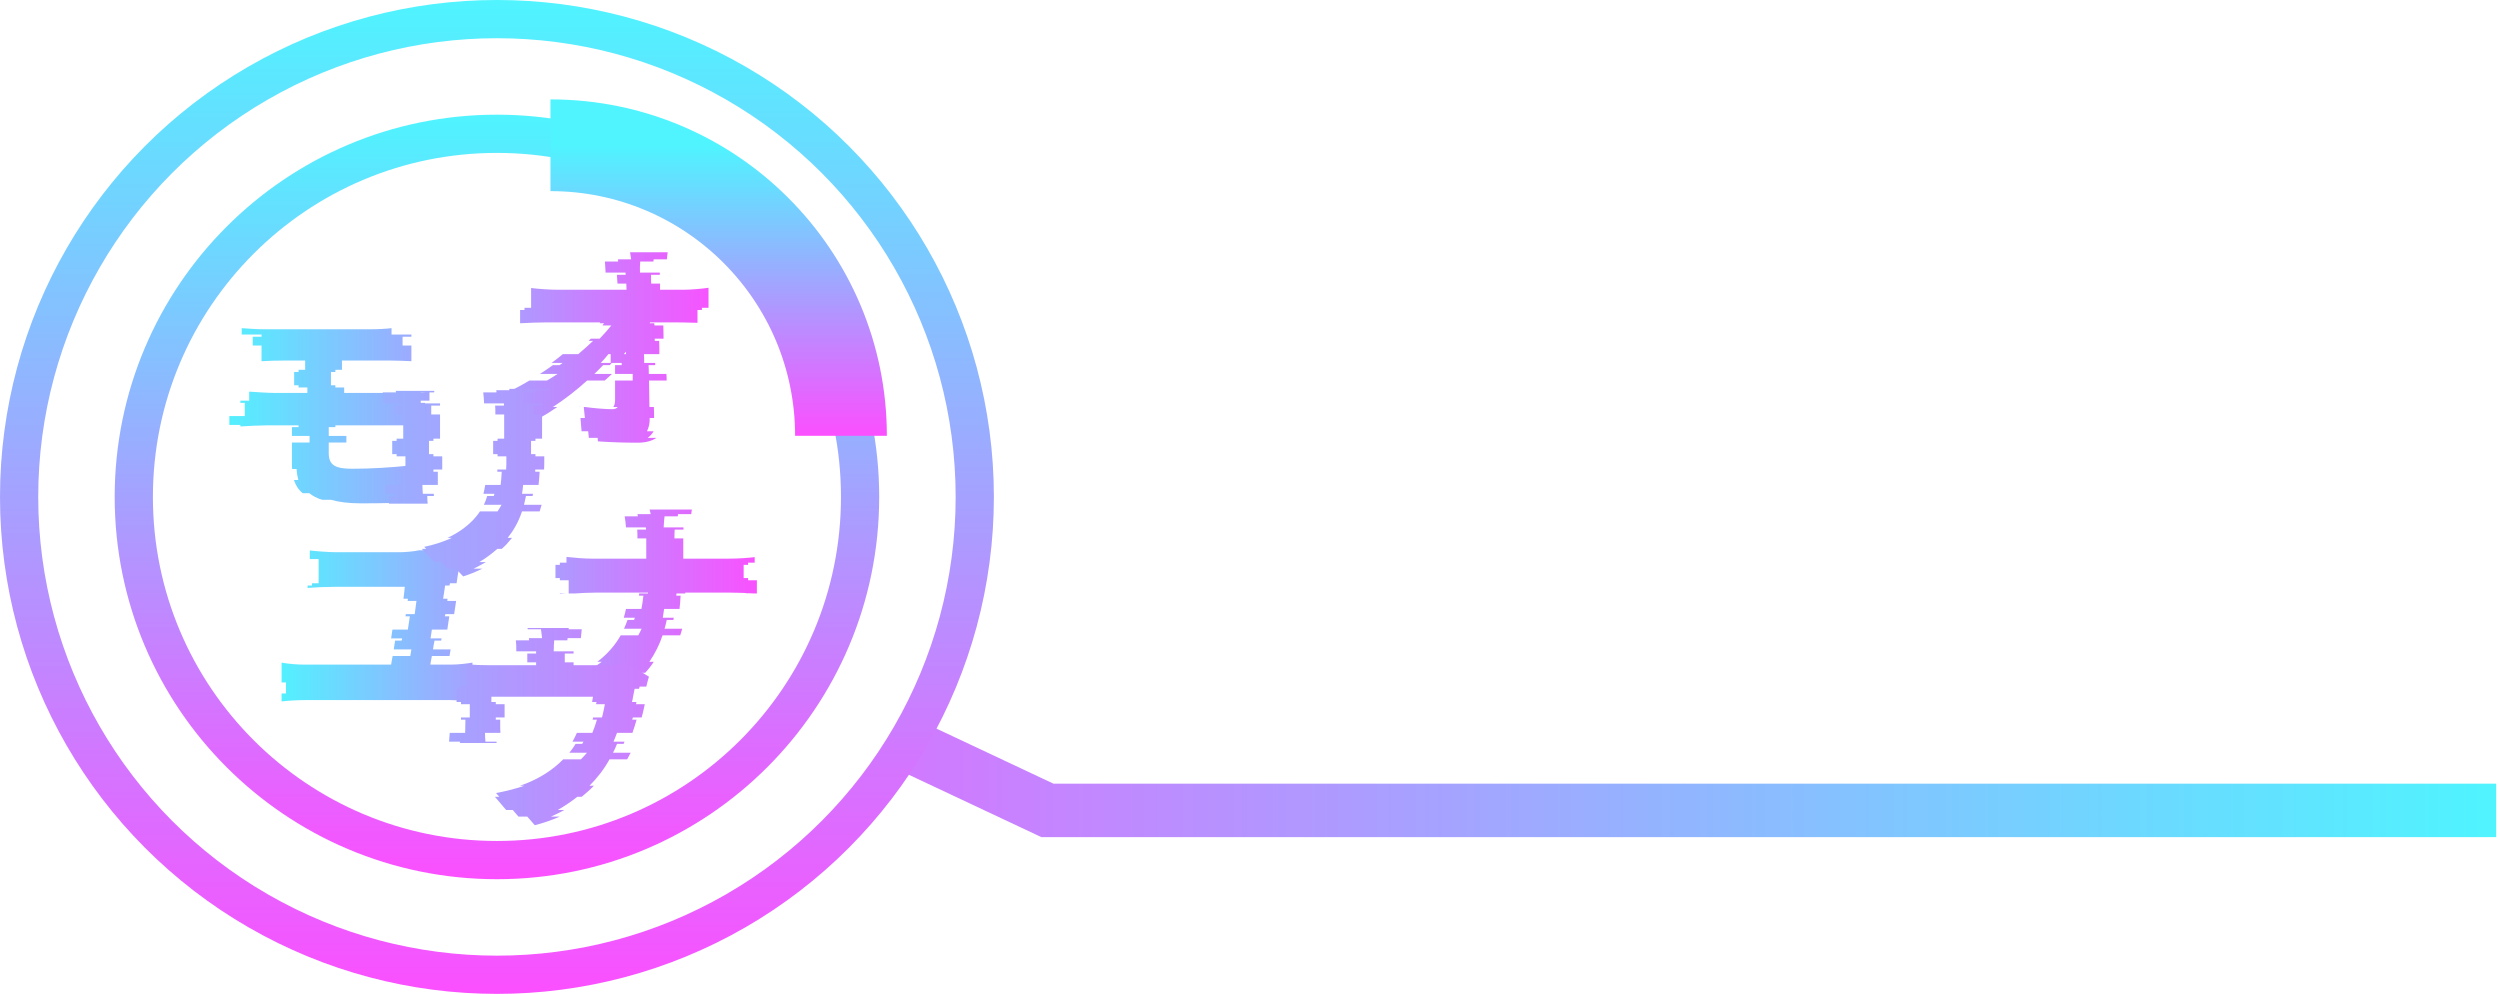 <svg width="327" height="130" viewBox="0 0 327 130" fill="none" xmlns="http://www.w3.org/2000/svg">
<path d="M120 98L137 106H326.5" stroke="url(#paint0_linear_445_42)" stroke-width="7"/>
<circle cx="65" cy="65" r="62.5" stroke="url(#paint1_linear_445_42)" stroke-width="5"/>
<circle cx="65" cy="65" r="47.5" stroke="url(#paint2_linear_445_42)" stroke-width="5"/>
<path d="M110 57C110 36.013 92.987 19 72 19" stroke="url(#paint3_linear_445_42)" stroke-width="12"/>
<path d="M31.614 42.923C32.508 42.981 33.459 43.067 34.526 43.067H48.506C49.486 43.067 50.523 43.009 51.215 42.923V43.759H53.809V44.047H52.657V45.2H53.809V47.247C53.031 47.218 52.166 47.16 51.1 47.16H44.73V48.371H43.865V48.659H43.288V50.389H43.865V50.677H45.018V51.398H53.147C53.752 51.398 55.366 51.311 56.173 51.253V52.406H55.02V52.695H55.597L55.626 54.424H53.608V55.577H55.049V55.721C54.184 55.606 52.743 55.635 52.109 55.635H43.865V55.865H43V57.018H45.306V57.883H43V59.267C43 60.91 43.951 61.313 46.084 61.313C48.563 61.313 51.215 61.14 53.435 60.91L53.406 61.342H53.983L53.896 62.783H53.319L53.204 64.513H54.069L54.011 65.378H55.164L55.136 65.666C53.464 65.752 49.918 65.839 47.237 65.839C45.594 65.839 44.297 65.666 43.317 65.378H42.164C41.444 65.176 40.896 64.859 40.464 64.513H39.599C39.022 64.052 38.676 63.475 38.446 62.783H39.022C38.907 62.351 38.821 61.861 38.792 61.342H38.215C38.186 61.112 38.186 60.881 38.186 60.65V57.883H40.492V57.018H38.186V55.865H39.051V55.635H34.843C33.978 55.635 32.364 55.721 31.441 55.779V55.577H30V54.424H32.018V52.695H31.441V52.406H32.594V51.225C33.43 51.282 35.044 51.398 35.996 51.398H40.204V50.677H39.051V50.389H38.475V48.659H39.051V48.371H39.916V47.16H37.12C36.053 47.16 35.102 47.189 34.209 47.247V45.2H33.056V44.047H34.209V43.759H31.614V42.923Z" fill="url(#paint4_linear_445_42)"/>
<path d="M60.237 73.615C60.093 74.076 59.92 74.912 59.892 75.142C59.834 75.459 59.776 75.863 59.719 76.295H58.854C58.825 76.382 58.825 76.497 58.796 76.584H58.22C58.162 77.102 58.047 77.708 57.96 78.313H58.537C58.537 78.4 58.508 78.515 58.508 78.601H59.661C59.575 79.149 59.488 79.754 59.402 80.331H58.249C58.22 80.417 58.22 80.533 58.191 80.619H58.767C58.681 81.196 58.594 81.772 58.508 82.349H56.49C56.433 82.752 56.375 83.127 56.317 83.502H57.758C57.73 83.588 57.73 83.703 57.701 83.79H56.836C56.75 84.193 56.692 84.568 56.634 84.943H58.94C58.883 85.231 58.854 85.519 58.796 85.808H56.49C56.404 86.211 56.346 86.586 56.288 86.932H58.94C60.036 86.932 61.045 86.788 61.794 86.672V89.267H62.37V90.708H61.794V91.746C60.958 91.63 59.661 91.573 58.94 91.573H39.858C38.936 91.573 37.84 91.63 36.831 91.746V90.708H37.408V89.267H36.831V86.672C37.783 86.845 38.907 86.932 39.858 86.932H51.158C51.215 86.586 51.273 86.211 51.359 85.808H53.665C53.723 85.519 53.752 85.231 53.809 84.943H51.504C51.561 84.568 51.619 84.193 51.676 83.79H52.541C52.57 83.703 52.57 83.588 52.599 83.502H51.158C51.215 83.127 51.273 82.723 51.331 82.349H53.348C53.435 81.772 53.521 81.167 53.608 80.619H53.031C53.06 80.533 53.06 80.417 53.089 80.331H54.242C54.328 79.725 54.415 79.12 54.472 78.601H53.319C53.348 78.515 53.348 78.4 53.348 78.313H52.772C52.858 77.679 52.916 77.131 52.945 76.757H43.778C42.568 76.757 41.328 76.814 40.233 76.901V76.584H40.809V76.295H41.674V73.124H40.521V72C41.501 72.116 43.058 72.231 44.038 72.231H52.282C52.916 72.231 54.069 72.144 54.847 71.972H56C56.26 71.914 56.461 71.856 56.605 71.799L56.951 71.972H55.798L58.104 73.124H59.257L60.237 73.615Z" fill="url(#paint5_linear_445_42)"/>
<path d="M85.15 35.94C85.15 36.027 85.15 36.142 85.15 36.228C85.15 36.517 85.15 36.805 85.178 37.093H86.331C86.331 37.353 86.331 37.612 86.331 37.9H89.387C90.424 37.9 91.923 37.756 92.673 37.641V40.264H91.808V40.552H91.232V42.224C90.194 42.195 89.012 42.166 88.205 42.166H85.005C85.005 42.195 85.005 42.253 85.005 42.282H85.582C85.582 42.368 85.582 42.455 85.611 42.57H86.764C86.764 43.146 86.793 43.723 86.793 44.299H85.64C85.64 44.386 85.64 44.501 85.64 44.588H86.216C86.245 45.164 86.245 45.741 86.245 46.317H84.227C84.256 46.692 84.256 47.096 84.256 47.47H85.697C85.697 47.557 85.697 47.672 85.697 47.758H84.832C84.861 48.133 84.861 48.537 84.861 48.911H87.167C87.196 49.2 87.196 49.488 87.196 49.776H84.89C84.919 50.929 84.919 52.082 84.948 53.235H85.524C85.553 53.696 85.553 54.186 85.553 54.648V54.676H84.977C85.005 55.368 84.861 55.916 84.631 56.406H85.495C85.294 56.752 85.034 57.04 84.717 57.271H85.87C85.265 57.674 84.458 57.905 83.42 57.905C81.518 57.905 79.961 57.847 78.203 57.732L78.174 57.271H77.021L76.934 56.406H76.07L75.925 54.676H76.502L76.358 53.235H75.781V53.206C75.839 53.206 75.897 53.235 75.954 53.235H76.531C77.77 53.408 79.212 53.523 80.076 53.523C80.393 53.523 80.653 53.437 80.797 53.235H80.22C80.365 53.033 80.451 52.745 80.451 52.313C80.451 51.563 80.451 50.699 80.451 49.776H82.757C82.757 49.488 82.757 49.2 82.757 48.911H80.451C80.451 48.537 80.451 48.162 80.451 47.758H81.316C81.316 47.672 81.316 47.557 81.316 47.47H79.874C79.874 47.096 79.874 46.721 79.874 46.317H81.892C81.864 46.202 81.864 46.115 81.864 46C81.777 46.115 81.691 46.202 81.604 46.317H79.586C79.269 46.692 78.952 47.096 78.577 47.47H80.019C79.932 47.557 79.846 47.672 79.759 47.758H78.894C78.52 48.133 78.145 48.537 77.742 48.911H80.047C79.73 49.2 79.413 49.488 79.096 49.776H76.79C75.436 51.016 73.908 52.197 72.322 53.235H72.899C72.149 53.754 71.371 54.244 70.593 54.676H70.016C69.728 54.849 69.411 55.022 69.123 55.166L68.69 54.676H69.267L67.999 53.235H67.422L65.923 51.535C67.076 50.987 68.2 50.41 69.238 49.776H71.544C72.034 49.488 72.495 49.2 72.928 48.911H70.622C71.198 48.537 71.775 48.162 72.322 47.758H73.187C73.331 47.672 73.447 47.557 73.591 47.47H72.149C72.668 47.096 73.158 46.692 73.62 46.317H75.637C76.329 45.741 76.963 45.164 77.569 44.588H76.992C77.079 44.501 77.194 44.386 77.28 44.299H78.433C78.981 43.723 79.5 43.146 79.961 42.57H78.808C78.866 42.455 78.952 42.368 79.01 42.282H78.433C78.462 42.253 78.491 42.195 78.52 42.166H71.631C70.535 42.166 69.094 42.224 68.027 42.282V40.552H68.604V40.264H69.469V37.67C70.276 37.785 71.919 37.9 72.957 37.9H81.95C81.95 37.612 81.921 37.353 81.921 37.093H80.768C80.739 36.805 80.739 36.517 80.71 36.228C80.71 36.142 80.71 36.027 80.682 35.94H81.835C81.835 35.854 81.835 35.738 81.806 35.652H79.212C79.183 35.133 79.154 34.643 79.125 34.211H80.855C80.855 34.124 80.826 34.009 80.826 33.922H82.555C82.498 33.605 82.469 33.288 82.411 33H87.34C87.283 33.288 87.254 33.605 87.225 33.922H85.495C85.495 34.009 85.467 34.124 85.467 34.211H83.737C83.708 34.701 83.68 35.191 83.708 35.652H86.302C86.302 35.738 86.302 35.854 86.302 35.94H85.15Z" fill="url(#paint6_linear_445_42)"/>
<path d="M85.106 67.251C85.077 67.05 85.02 66.848 84.962 66.646H90.496C90.468 66.819 90.439 67.021 90.41 67.251H88.68C88.68 67.338 88.652 67.453 88.652 67.54H86.922C86.865 68.001 86.836 68.491 86.807 68.981H89.401C89.401 69.067 89.401 69.183 89.401 69.269H88.248C88.219 69.673 88.219 70.047 88.219 70.336V70.422H89.372V73.074H95.195C96.723 73.074 98.02 72.959 98.712 72.872V73.593H97.847V73.881H97.27V75.611H97.847V75.899H99V77.629H97.847V77.657C97.732 77.657 97.616 77.629 97.472 77.629H98.625C97.818 77.571 96.55 77.513 95.454 77.513H89.632C89.632 77.542 89.632 77.6 89.632 77.629H88.479C88.479 77.715 88.479 77.801 88.45 77.917H89.026C88.998 78.493 88.94 79.07 88.882 79.646H86.865C86.807 80.021 86.749 80.424 86.692 80.799H88.133C88.104 80.886 88.104 81.001 88.075 81.088H87.21C87.124 81.491 87.037 81.866 86.922 82.24H89.228C89.171 82.529 89.055 82.817 88.969 83.105H86.663C86.259 84.316 85.683 85.469 84.933 86.564H85.51C85.193 87.054 84.818 87.544 84.386 88.005H83.809C83.29 88.611 82.685 89.187 82.022 89.735H82.887C82.512 90.023 82.166 90.311 81.763 90.6H82.915C82.425 90.975 81.878 91.32 81.301 91.666L79.86 90.6H78.707L77.554 89.735H76.689L74.931 88.438C75.248 88.294 75.536 88.15 75.825 88.005H76.401C77.266 87.573 78.015 87.083 78.707 86.564H78.131C79.485 85.526 80.465 84.374 81.186 83.105H83.492C83.636 82.817 83.78 82.529 83.924 82.24H81.618C81.791 81.866 81.936 81.491 82.08 81.088H82.944C82.973 81.001 83.002 80.886 83.031 80.799H81.59C81.705 80.424 81.791 80.05 81.878 79.646H83.896C84.011 79.07 84.097 78.493 84.155 77.917H83.579C83.579 77.801 83.607 77.715 83.607 77.629H84.76C84.76 77.6 84.76 77.542 84.76 77.513H78.015C76.978 77.513 75.998 77.571 75.133 77.629H73.98C73.72 77.657 73.461 77.657 73.23 77.686V77.629H74.383V75.899H73.23V75.611H72.654V73.881H73.23V73.593H74.095V72.844C75.133 72.959 76.372 73.074 77.612 73.074H84.53V70.422H83.377V70.307C83.377 69.99 83.377 69.644 83.348 69.269H84.501C84.501 69.183 84.501 69.067 84.472 68.981H81.878C81.849 68.52 81.791 68.001 81.705 67.54H83.434C83.406 67.453 83.406 67.338 83.377 67.251H85.106Z" fill="url(#paint7_linear_445_42)"/>
<path d="M69.75 53.055C69.75 53.343 69.75 53.66 69.75 53.977V54.208H70.903V57.379H70.038V57.667H69.461V59.397H70.038V59.685H71.191V60.261C71.191 60.665 71.191 61.04 71.162 61.414H70.009C70.009 61.501 70.009 61.616 70.009 61.703H70.586C70.557 62.308 70.499 62.884 70.442 63.432H68.424C68.395 63.836 68.337 64.21 68.28 64.585H69.721C69.692 64.672 69.692 64.787 69.663 64.873H68.798C68.712 65.277 68.626 65.652 68.539 66.026H70.845C70.758 66.315 70.672 66.603 70.586 66.891H68.28C67.818 68.275 67.184 69.37 66.406 70.35H66.982C66.723 70.667 66.464 70.955 66.204 71.244C66.031 71.417 65.829 71.618 65.628 71.791H65.051C64.331 72.425 63.523 73.031 62.688 73.521H63.552C63.005 73.838 62.486 74.126 61.938 74.386H63.091C62.197 74.818 61.333 75.164 60.583 75.394L59.632 74.386H58.479L57.672 73.521H56.807L55.164 71.791H55.741L55.481 71.532C56.836 71.244 58.047 70.84 59.113 70.35H58.537C59.834 69.745 60.929 68.995 61.88 68.015C62.226 67.641 62.543 67.266 62.774 66.891H65.08C65.282 66.603 65.426 66.315 65.599 66.026H63.293C63.466 65.652 63.61 65.277 63.725 64.873H64.59C64.619 64.787 64.648 64.672 64.676 64.585H63.235C63.322 64.21 63.408 63.836 63.466 63.432H65.484C65.541 62.913 65.599 62.337 65.628 61.703H65.051C65.051 61.616 65.051 61.501 65.051 61.414H66.204C66.233 60.953 66.233 60.463 66.233 59.944V59.685H65.08V59.397H64.504V57.667H65.08V57.379H65.945V54.208H64.792V53.977C64.792 53.66 64.792 53.343 64.763 53.055H65.916C65.916 52.969 65.916 52.853 65.916 52.767H63.322C63.293 52.248 63.264 51.758 63.206 51.326H64.936C64.936 51.21 64.936 51.124 64.907 51.037H66.636C66.636 50.98 66.608 50.922 66.608 50.864H71.883C71.883 50.922 71.883 50.98 71.883 51.037H70.153C70.124 51.124 70.124 51.21 70.124 51.326H68.395C68.366 51.758 68.337 52.248 68.308 52.767H70.903C70.903 52.853 70.903 52.969 70.903 53.055H69.75ZM56.404 53.055C56.404 53.17 56.404 53.286 56.404 53.401V54.208H57.557V57.379H56.692V57.667H56.115V59.397H56.692V59.685H57.845V61.414H56.692V61.703H57.268V63.202C57.268 63.288 57.268 63.346 57.268 63.432H55.251C55.251 63.778 55.279 64.153 55.308 64.585H56.749C56.749 64.672 56.749 64.787 56.749 64.873H55.885C55.885 65.248 55.914 65.594 55.942 65.882H50.869C50.869 65.652 50.898 65.277 50.927 64.873H51.792C51.792 64.787 51.821 64.672 51.821 64.585H50.379C50.408 64.21 50.437 63.807 50.437 63.432H52.455C52.455 63.346 52.455 63.259 52.455 63.173V61.703H51.878V61.414H53.031V59.685H51.878V59.397H51.302V57.667H51.878V57.379H52.743V54.208H51.59V53.401C51.59 53.286 51.59 53.17 51.59 53.055H52.743C52.743 52.969 52.743 52.853 52.743 52.767H50.149C50.12 52.306 50.091 51.787 50.062 51.326H51.792C51.792 51.268 51.763 51.181 51.763 51.124H56.807C56.807 51.181 56.807 51.268 56.778 51.326H55.049C55.02 51.787 54.962 52.219 54.962 52.767H57.557C57.557 52.853 57.557 52.969 57.557 53.055H56.404Z" fill="url(#paint8_linear_445_42)"/>
<path d="M72.488 83.754C72.459 84.215 72.43 84.59 72.43 85.08V85.195H75.025V85.483H73.872V86.636H75.025V87.011H79.233C80.501 87.011 81.28 86.867 81.856 86.665L84.883 88.51C84.768 88.856 84.652 89.346 84.537 89.807H83.672C83.643 89.894 83.615 90.009 83.586 90.095H83.009C82.923 90.499 82.865 90.874 82.808 91.104C82.779 91.335 82.721 91.594 82.663 91.825H83.24C83.24 91.911 83.211 92.026 83.182 92.113H84.335C84.22 92.718 84.076 93.295 83.932 93.843H82.779C82.75 93.929 82.721 94.044 82.692 94.131H83.269C83.096 94.736 82.923 95.284 82.721 95.86H80.703C80.559 96.235 80.415 96.638 80.242 97.013H81.683C81.654 97.1 81.597 97.215 81.568 97.302H80.703C80.559 97.676 80.386 98.08 80.184 98.454H82.49C82.404 98.627 82.289 98.829 82.202 99.002C82.144 99.118 82.087 99.204 82.029 99.319H79.723C79.031 100.588 78.138 101.741 77.1 102.778H77.677C77.187 103.297 76.639 103.758 76.091 104.22H75.515C74.708 104.854 73.843 105.43 72.949 105.949H73.814C73.237 106.266 72.661 106.554 72.056 106.814H73.209C72.171 107.275 71.076 107.65 69.951 107.938L68.971 106.814H67.818L67.069 105.949H66.204L64.734 104.22H65.311L64.878 103.729C66.031 103.528 67.386 103.182 68.568 102.778H67.991C68.337 102.663 68.683 102.519 69 102.404C70.615 101.741 72.286 100.732 73.67 99.319H75.976C76.235 99.06 76.524 98.772 76.783 98.454H74.477C74.592 98.31 74.708 98.166 74.823 97.993C74.996 97.763 75.14 97.532 75.284 97.302H76.149C76.207 97.215 76.264 97.1 76.322 97.013H74.881C75.082 96.638 75.284 96.264 75.457 95.86H77.475C77.705 95.313 77.907 94.736 78.08 94.131H77.504C77.532 94.044 77.561 93.929 77.59 93.843H78.743C78.887 93.295 79.002 92.718 79.118 92.113H77.965C77.994 92.026 77.994 91.911 78.022 91.825H77.446C77.475 91.594 77.532 91.364 77.561 91.133H64.273V91.825H64.849V92.113H66.002V93.843H64.849V94.131H65.426V94.823C65.426 95.14 65.426 95.486 65.455 95.86H63.437C63.437 96.264 63.466 96.667 63.495 97.013H64.936C64.936 97.071 64.965 97.129 64.965 97.186H60.151C60.151 97.129 60.151 97.071 60.18 97.013H58.739C58.767 96.638 58.796 96.264 58.825 95.86H60.843C60.843 95.399 60.872 94.909 60.872 94.448V94.131H60.295V93.843H61.448V92.113H60.295V91.825H59.719V90.095H60.295V89.807H61.16V89.49C61.16 88.827 61.131 87.588 61.016 86.867C62.082 86.982 62.947 87.011 64.1 87.011H70.124V86.636H68.971V85.483H70.124V85.195H67.53V85.08C67.53 84.59 67.53 84.215 67.472 83.754H69.202C69.202 83.667 69.202 83.552 69.173 83.466H70.903C70.874 83.12 70.816 82.774 70.759 82.312H69.029C69.029 82.255 69 82.197 69 82.139H74.391C74.391 82.197 74.391 82.255 74.362 82.312H76.091C76.062 82.774 76.005 83.12 75.976 83.466H74.246C74.218 83.552 74.218 83.667 74.218 83.754H72.488Z" fill="url(#paint9_linear_445_42)"/>
<defs>
<linearGradient id="paint0_linear_445_42" x1="120" y1="102" x2="326.5" y2="102" gradientUnits="userSpaceOnUse">
<stop stop-color="#D07AFF"/>
<stop offset="1" stop-color="#4FF4FF"/>
</linearGradient>
<linearGradient id="paint1_linear_445_42" x1="65" y1="0" x2="65" y2="130" gradientUnits="userSpaceOnUse">
<stop stop-color="#4FF4FF"/>
<stop offset="1" stop-color="#FB4FFF"/>
</linearGradient>
<linearGradient id="paint2_linear_445_42" x1="65" y1="15" x2="65" y2="115" gradientUnits="userSpaceOnUse">
<stop stop-color="#4FF4FF"/>
<stop offset="1" stop-color="#FB4FFF"/>
</linearGradient>
<linearGradient id="paint3_linear_445_42" x1="91" y1="19" x2="91" y2="57" gradientUnits="userSpaceOnUse">
<stop stop-color="#4FF4FF"/>
<stop offset="1" stop-color="#FB4FFF"/>
</linearGradient>
<linearGradient id="paint4_linear_445_42" x1="28.559" y1="51.001" x2="57.384" y2="51.001" gradientUnits="userSpaceOnUse">
<stop stop-color="#4FF4FF"/>
<stop offset="1" stop-color="#A7A0FF"/>
</linearGradient>
<linearGradient id="paint5_linear_445_42" x1="35.765" y1="77.574" x2="61.888" y2="77.574" gradientUnits="userSpaceOnUse">
<stop stop-color="#4FF4FF"/>
<stop offset="1" stop-color="#A7A0FF"/>
</linearGradient>
<linearGradient id="paint6_linear_445_42" x1="65.491" y1="42.894" x2="94.316" y2="42.894" gradientUnits="userSpaceOnUse">
<stop stop-color="#A7A0FF"/>
<stop offset="1" stop-color="#FB4FFF"/>
</linearGradient>
<linearGradient id="paint7_linear_445_42" x1="70.895" y1="76.223" x2="99.721" y2="76.223" gradientUnits="userSpaceOnUse">
<stop stop-color="#A7A0FF"/>
<stop offset="1" stop-color="#FB4FFF"/>
</linearGradient>
<linearGradient id="paint8_linear_445_42" x1="46.574" y1="62.261" x2="79.002" y2="62.261" gradientUnits="userSpaceOnUse">
<stop stop-color="#94B3FF"/>
<stop offset="1" stop-color="#BC8DFF"/>
</linearGradient>
<linearGradient id="paint9_linear_445_42" x1="57.384" y1="91.537" x2="84.407" y2="91.537" gradientUnits="userSpaceOnUse">
<stop stop-color="#A1A6FF"/>
<stop offset="1" stop-color="#CD7DFF"/>
</linearGradient>
</defs>
</svg>
